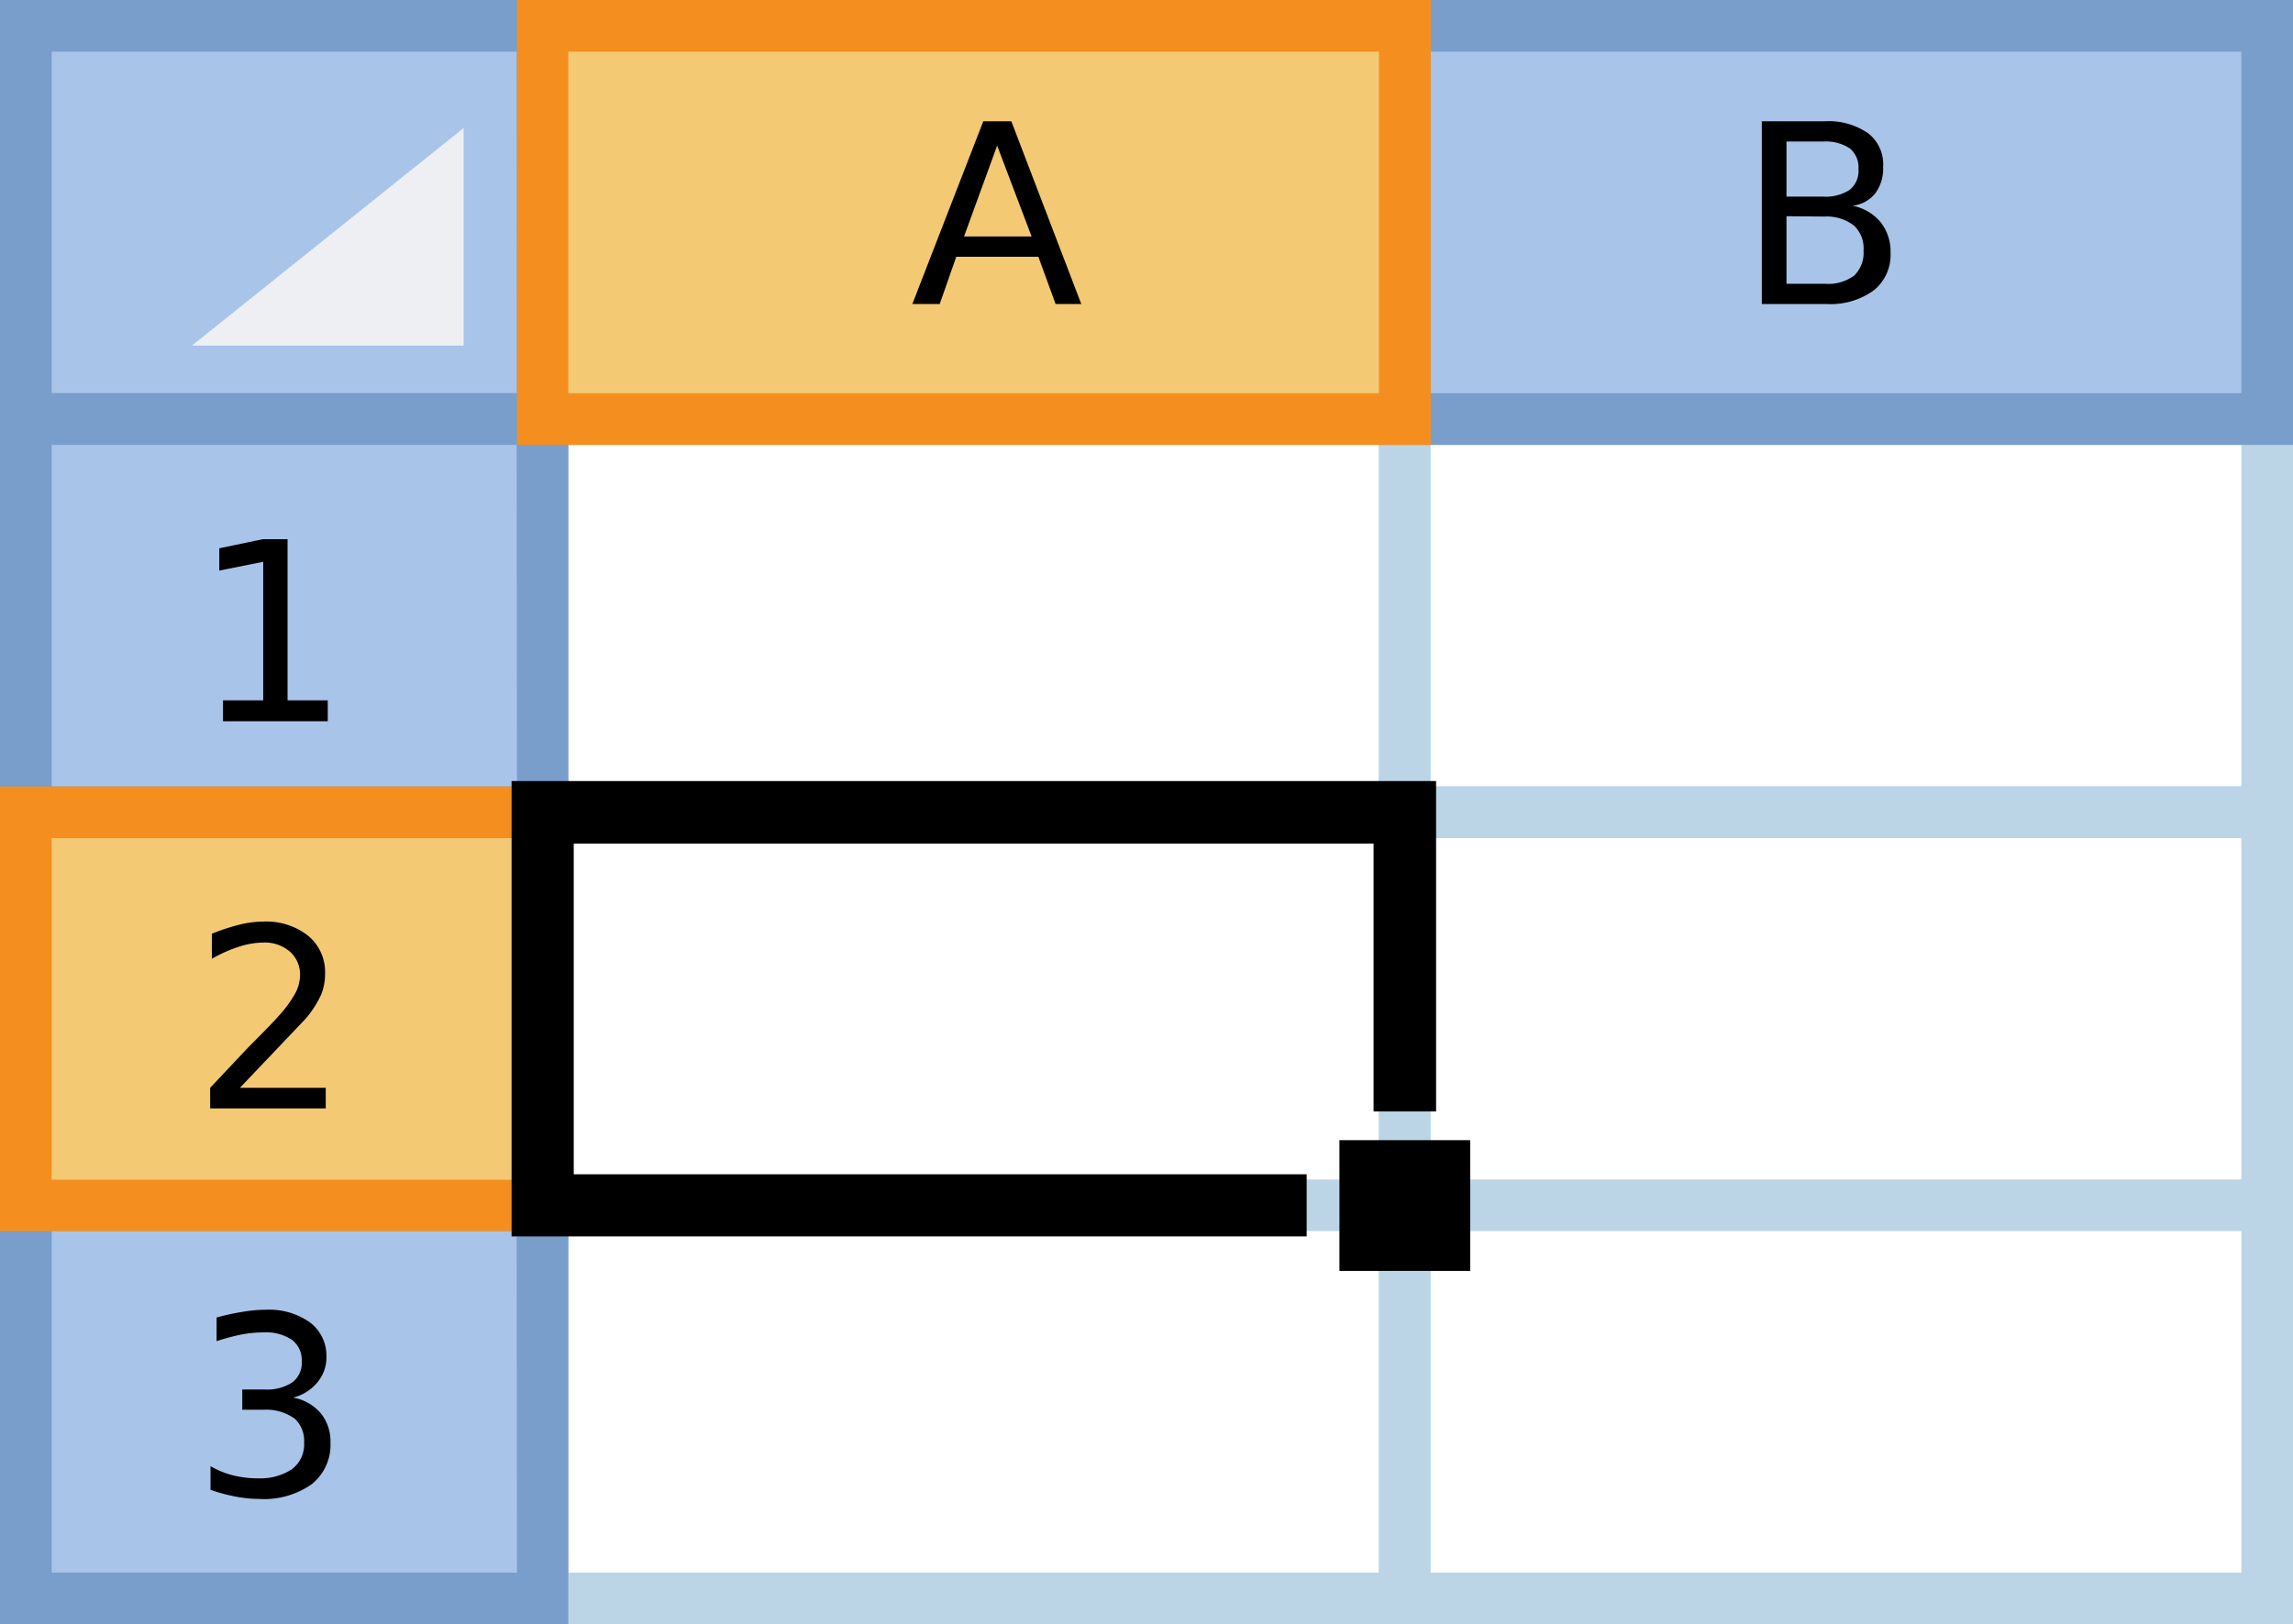<svg xmlns="http://www.w3.org/2000/svg" viewBox="0 0 67.86 48.08"><rect x="0" y="0" width="67.86" height="48.08" fill="#333333" stroke="none"/><defs><style>.cls-1{fill:#fff;}.cls-2{fill:#bbd5e7;}.cls-3{fill:#a9c4e9;}.cls-4{fill:#799ecc;}.cls-5{fill:#f3c974;}.cls-6{fill:#f48f1f;}.cls-7{fill:#eeeff3;}</style></defs><title>Asset 1</title><g id="Layer_2" data-name="Layer 2"><g id="xls-06"><rect class="cls-1" x="16.06" y="12.4" width="25.52" height="11.64"/><polygon class="cls-2" points="16.06 24.04 16.06 24.81 42.34 24.81 42.34 11.64 15.3 11.64 15.3 24.81 16.06 24.81 16.06 24.04 16.82 24.04 16.82 13.17 40.81 13.17 40.81 23.28 16.06 23.28 16.06 24.04 16.82 24.04 16.06 24.04"/><rect class="cls-1" x="41.58" y="12.4" width="25.52" height="11.64"/><polygon class="cls-2" points="41.58 24.04 41.58 24.81 67.86 24.81 67.86 11.64 40.81 11.64 40.81 24.81 41.58 24.81 41.58 24.04 42.34 24.04 42.34 13.17 66.33 13.17 66.33 23.28 41.58 23.28 41.58 24.04 42.34 24.04 41.58 24.04"/><rect class="cls-1" x="16.06" y="24.04" width="25.52" height="11.63"/><polygon class="cls-2" points="16.06 35.68 16.06 36.44 42.34 36.44 42.34 23.28 15.3 23.28 15.3 36.44 16.06 36.44 16.06 35.68 16.82 35.68 16.82 24.81 40.81 24.81 40.81 34.92 16.06 34.92 16.06 35.68 16.82 35.68 16.06 35.68"/><rect class="cls-1" x="41.58" y="24.04" width="25.52" height="11.63"/><polygon class="cls-2" points="41.58 35.68 41.58 36.44 67.86 36.44 67.86 23.28 40.81 23.28 40.81 36.44 41.58 36.44 41.58 35.68 42.34 35.68 42.34 24.81 66.33 24.81 66.33 34.92 41.58 34.92 41.58 35.68 42.34 35.68 41.58 35.68"/><rect class="cls-1" x="16.06" y="35.68" width="25.52" height="11.64"/><polygon class="cls-2" points="16.06 47.32 16.06 48.08 42.34 48.08 42.34 34.92 15.3 34.92 15.3 48.08 16.06 48.08 16.06 47.32 16.82 47.32 16.82 36.44 40.81 36.44 40.81 46.55 16.06 46.55 16.06 47.32 16.82 47.32 16.06 47.32"/><rect class="cls-1" x="41.58" y="35.68" width="25.52" height="11.64"/><polygon class="cls-2" points="41.58 47.32 41.58 48.08 67.86 48.08 67.86 34.92 40.81 34.92 40.81 48.08 41.58 48.08 41.58 47.32 42.34 47.32 42.34 36.44 66.33 36.44 66.33 46.55 41.58 46.55 41.58 47.32 42.34 47.32 41.58 47.32"/><rect class="cls-3" x="0.76" y="0.77" width="15.29" height="11.64"/><polygon class="cls-4" points="16.06 12.4 16.06 11.64 1.53 11.64 1.53 1.53 15.29 1.53 15.3 12.4 16.06 12.4 16.06 11.64 16.06 12.4 16.82 12.4 16.82 0 0 0 0 13.17 16.82 13.17 16.82 12.4 16.06 12.4"/><rect class="cls-3" x="41.58" y="0.77" width="25.52" height="11.64"/><polygon class="cls-4" points="41.58 12.4 41.58 13.17 67.86 13.17 67.86 0 40.81 0 40.81 13.17 41.58 13.17 41.58 12.4 42.34 12.4 42.34 1.53 66.33 1.53 66.33 11.64 41.58 11.64 41.58 12.4 42.34 12.4 41.58 12.4"/><rect class="cls-3" x="0.76" y="12.4" width="15.29" height="11.64"/><polygon class="cls-4" points="16.06 24.04 16.06 23.28 1.53 23.28 1.53 13.17 15.29 13.17 15.3 24.04 16.06 24.04 16.06 23.28 16.06 24.04 16.82 24.04 16.82 11.64 0 11.64 0 24.81 16.82 24.81 16.82 24.04 16.06 24.04"/><rect class="cls-3" x="0.76" y="35.68" width="15.29" height="11.64"/><polygon class="cls-4" points="16.06 47.32 16.06 46.55 1.53 46.55 1.53 36.44 15.29 36.44 15.3 47.32 16.06 47.32 16.06 46.55 16.06 47.32 16.82 47.32 16.82 34.92 0 34.92 0 48.08 16.82 48.08 16.82 47.32 16.06 47.32"/><rect class="cls-5" x="0.76" y="24.04" width="15.29" height="11.63"/><polygon class="cls-6" points="16.06 35.68 16.06 34.92 1.53 34.92 1.53 24.81 15.3 24.81 15.3 35.68 16.06 35.68 16.06 34.92 16.06 35.68 16.82 35.68 16.82 23.28 0 23.28 0 36.44 16.82 36.44 16.82 35.68 16.06 35.68"/><rect class="cls-5" x="16.06" y="0.77" width="25.52" height="11.64"/><polygon class="cls-6" points="16.06 12.4 16.06 13.17 42.34 13.17 42.34 0 15.3 0 15.3 13.17 16.06 13.17 16.06 12.4 16.82 12.4 16.82 1.53 40.81 1.53 40.81 11.64 16.06 11.64 16.06 12.4 16.82 12.4 16.06 12.4"/><polygon class="cls-7" points="5.68 10.23 13.72 3.79 13.72 10.23 5.68 10.23"/><polygon points="38.67 34.76 16.98 34.76 16.98 24.97 40.65 24.97 40.65 32.9 42.5 32.9 42.5 23.12 15.14 23.12 15.14 36.6 38.67 36.6 38.67 34.76"/><rect x="39.64" y="33.75" width="3.87" height="3.87"/><path d="M29.1,3.59h.83L32,9h-.76L30.73,7.6H28.3L27.81,9H27Zm.41.72L28.53,7h2Z"/><path d="M52.14,3.59H54a2.06,2.06,0,0,1,1.28.35,1.16,1.16,0,0,1,.45,1,1.23,1.23,0,0,1-.23.78,1,1,0,0,1-.68.37,1.43,1.43,0,0,1,.83.48,1.4,1.4,0,0,1,.3.91,1.35,1.35,0,0,1-.49,1.11A2.18,2.18,0,0,1,54.07,9H52.14Zm.73.6V5.82h1.08a1.3,1.3,0,0,0,.79-.2A.72.72,0,0,0,55,5a.72.72,0,0,0-.26-.61,1.29,1.29,0,0,0-.79-.2Zm0,2.21v2H54a1.3,1.3,0,0,0,.87-.24.93.93,0,0,0,.28-.74.92.92,0,0,0-.28-.74A1.31,1.31,0,0,0,54,6.41Z"/><polygon points="6.6 20.73 7.79 20.73 7.79 16.63 6.49 16.89 6.49 16.23 7.78 15.96 8.51 15.96 8.51 20.73 9.7 20.73 9.7 21.35 6.6 21.35 6.6 20.73"/><path d="M7.1,32.2H9.64v.61H6.22V32.2L7.35,31c.48-.48.78-.79.9-.93a3.54,3.54,0,0,0,.49-.67,1.18,1.18,0,0,0,.14-.53.9.9,0,0,0-.3-.7,1.13,1.13,0,0,0-.78-.27,2.47,2.47,0,0,0-.72.12,4.3,4.3,0,0,0-.81.36v-.74a6,6,0,0,1,.82-.27,3,3,0,0,1,.7-.09,2,2,0,0,1,1.33.42,1.39,1.39,0,0,1,.5,1.12,1.59,1.59,0,0,1-.12.63,3.06,3.06,0,0,1-.45.7l-.58.61Z"/><path d="M8.67,41.37a1.4,1.4,0,0,1,.82.46,1.32,1.32,0,0,1,.29.87,1.49,1.49,0,0,1-.55,1.23,2.45,2.45,0,0,1-1.56.44,3.78,3.78,0,0,1-.7-.07,5,5,0,0,1-.74-.2v-.7a2.57,2.57,0,0,0,.66.27,3,3,0,0,0,.75.09,1.7,1.7,0,0,0,1-.27.92.92,0,0,0,.36-.79A.9.9,0,0,0,8.73,42a1.44,1.44,0,0,0-.93-.27H7.17v-.6h.66a1.35,1.35,0,0,0,.82-.21.72.72,0,0,0,.28-.62.75.75,0,0,0-.29-.64,1.39,1.39,0,0,0-.84-.22,3.66,3.66,0,0,0-.64.06,6.39,6.39,0,0,0-.75.2V39a6.89,6.89,0,0,1,.78-.17,4.09,4.09,0,0,1,.68-.06,2.08,2.08,0,0,1,1.31.38,1.23,1.23,0,0,1,.48,1,1.14,1.14,0,0,1-.26.76A1.33,1.33,0,0,1,8.67,41.37Z"/></g></g></svg>